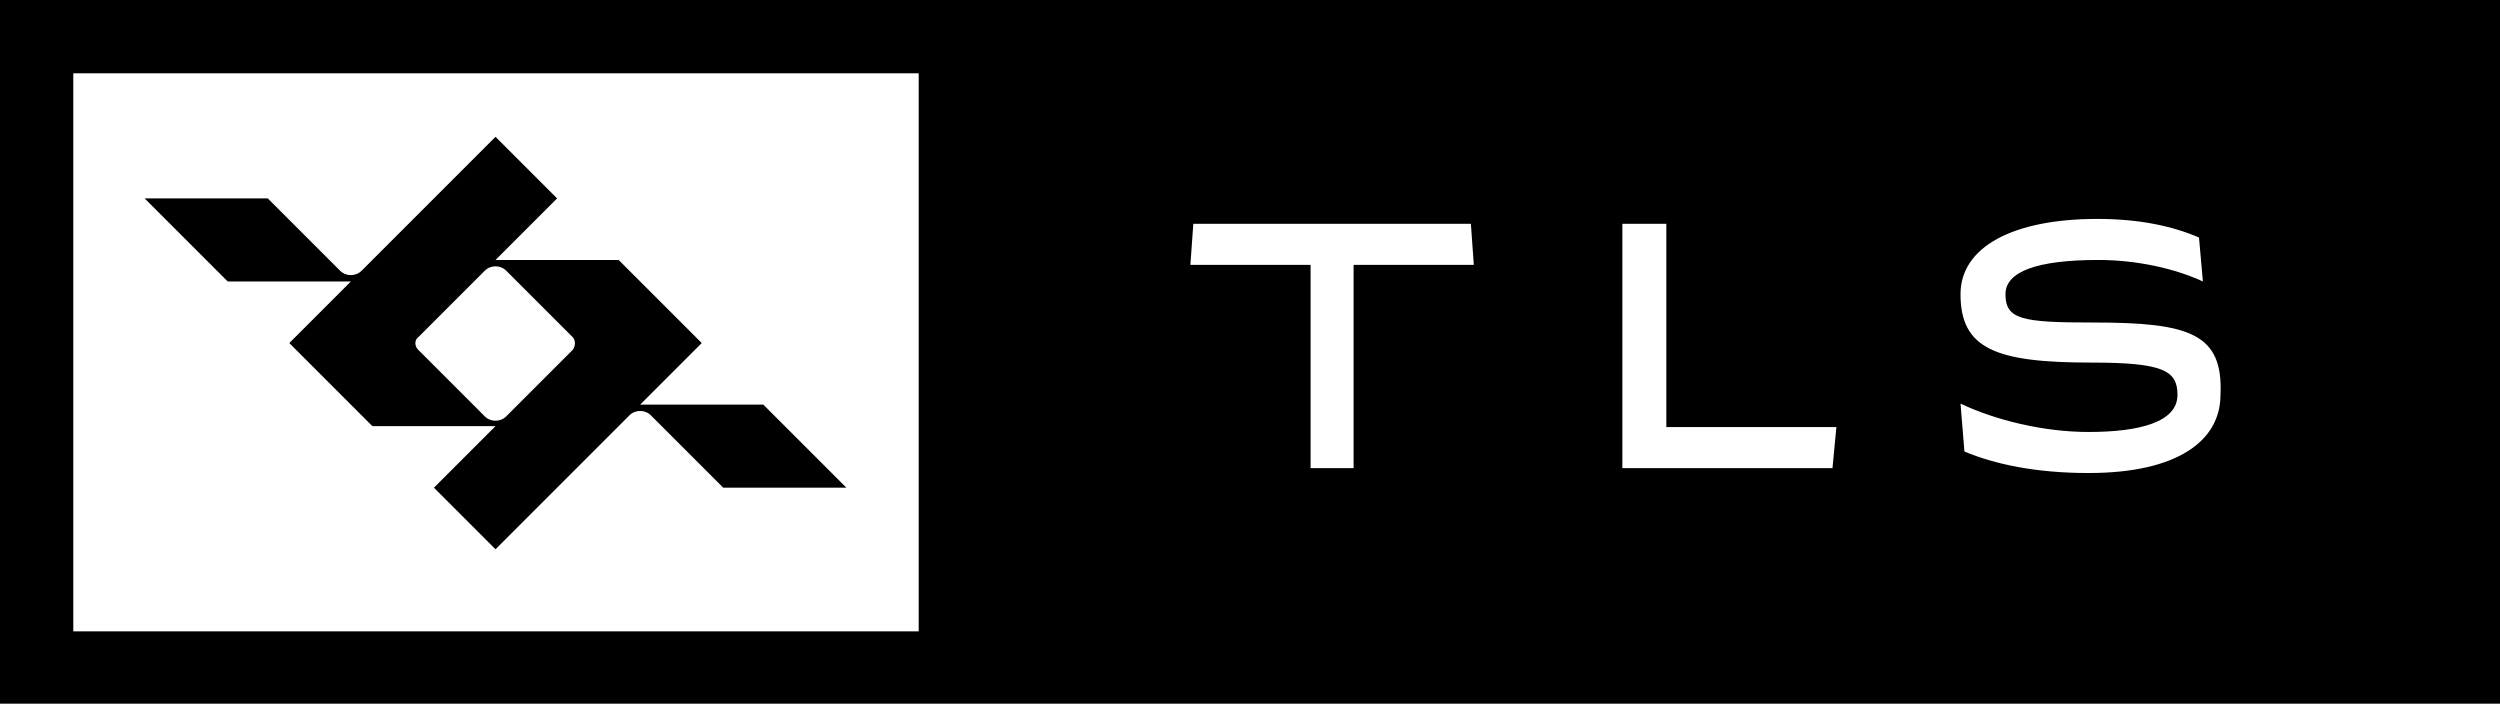 <?xml version="1.0" encoding="utf-8"?>
<!-- Generator: Adobe Illustrator 22.0.1, SVG Export Plug-In . SVG Version: 6.00 Build 0)  -->
<svg version="1.1" id="Layer_1" xmlns="http://www.w3.org/2000/svg" xmlns:xlink="http://www.w3.org/1999/xlink" x="0px" y="0px"
	 viewBox="0 0 255.8 72" style="enable-background:new 0 0 255.8 72;" xml:space="preserve">
<style type="text/css">
	.st0{fill:#FFFFFF;}
</style>
<rect width="255.8" height="72"/>
<rect x="7.5" y="7.5" class="st0" width="86.5" height="57.1"/>
<path d="M78.1,41.4H65.5l6.3-6.3l-8.5-8.5H50.7h0l6.3-6.3L50.7,14L37,27.7c-0.6,0.6-1.6,0.6-2.2,0l-7.4-7.4H14.8l8.5,8.5h12.6
	l-6.3,6.3l8.5,8.5h12.6l-6.3,6.3l6.3,6.3l13.7-13.7c0.6-0.6,1.6-0.6,2.2,0l7.4,7.4h12.6L78.1,41.4z M58.6,35.8l-6.8,6.8
	c-0.6,0.6-1.6,0.6-2.2,0l-6.8-6.8c-0.4-0.4-0.4-1,0-1.3l6.8-6.8c0.6-0.6,1.6-0.6,2.2,0l6.8,6.8C58.9,34.8,58.9,35.4,58.6,35.8z"/>
<g>
	<polygon class="st0" points="122.1,22.9 121.8,27.1 134.1,27.1 134.1,47.9 138.5,47.9 138.5,27.1 150.8,27.1 150.5,22.9 	"/>
	<polygon class="st0" points="187.9,43.7 170.5,43.7 170.5,22.9 166,22.9 166,47.9 187.5,47.9 	"/>
	<path class="st0" d="M214.2,33c-7.3,0-9-0.3-9-2.9c0-2.3,3.2-3.5,9.5-3.5c4,0,7.9,0.9,10.7,2.2v0l-0.4-4.5
		c-2.8-1.2-6.2-1.9-10.4-1.9c-8.7,0-14,2.9-14,7.7c0,5.6,3.6,7,13.4,7c7.3,0,8.8,0.8,8.8,3.3c0,2.8-3.9,3.8-9.1,3.8
		c-4.6,0-9.5-1.2-13.1-2.9l0.4,4.9c3.1,1.3,7.3,2.2,12.7,2.2c9.1,0,13.5-3.3,13.5-8C227.5,34.1,224,33,214.2,33z"/>
</g>
</svg>

